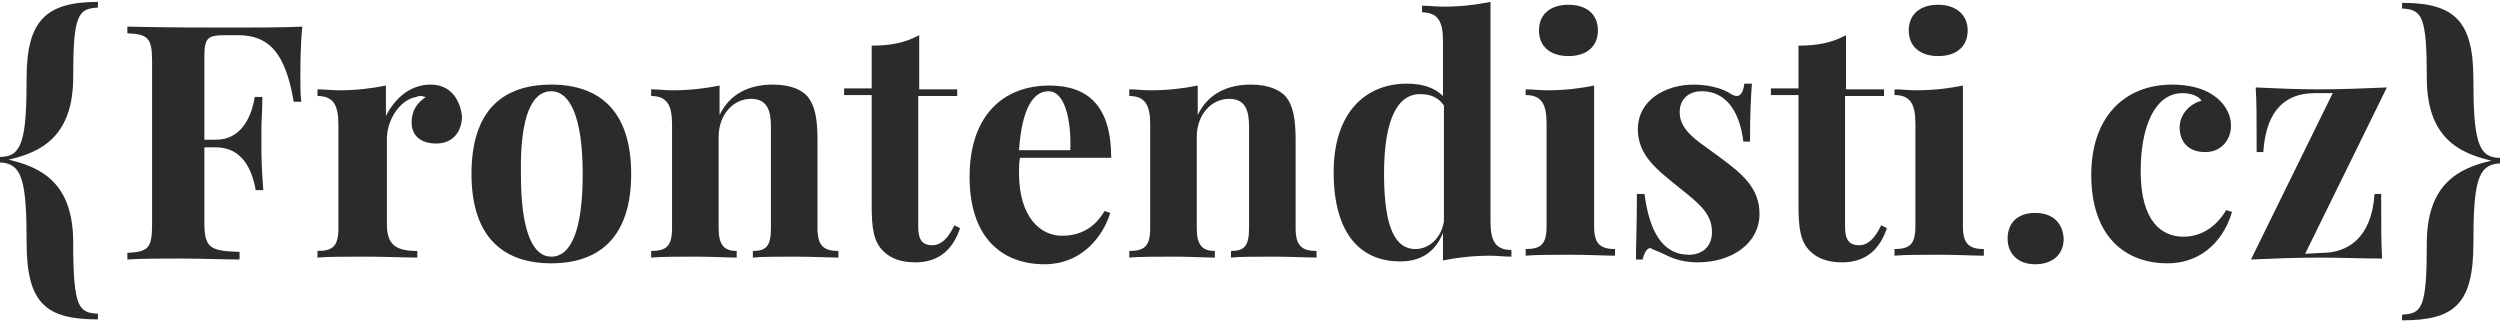 <svg xmlns="http://www.w3.org/2000/svg" xmlns:xlink="http://www.w3.org/1999/xlink" viewBox="0 0 263 34" preserveAspectRatio="xMidYMid meet">
	 <style>
		#logo-short {
			display: none;
		}
		@media all and (max-width: 250px) {
			#logo-long { display: none; }
			#logo-short { display: block; }
		}
	 </style>
<g id="logo-long">
	<path fill="#2b2b2b" d="M10.3,0.2c-5.5,0-7.5,2-7.5,8c0,6.5-0.5,8.2-2.6,8.3H0v0.6h0.2c2.1,0.2,2.6,1.9,2.6,8.4
		c0,6.4,2,8.1,7.5,8.1v-0.6c-2-0.1-2.6-0.6-2.6-7.5c0-6.2-3.3-7.9-6.8-8.7c3.5-0.8,6.8-2.5,6.8-8.7c0-6.5,0.5-7.2,2.6-7.3V0.2z"/>
	<path fill="#2b2b2b" d="M31.8,2.8c-2.1,0.1-5.1,0.1-7.2,0.1c-2.3,0-7.5,0-11.2-0.1v0.7c2.2,0.1,2.6,0.5,2.6,3v17.1
		c0,2.5-0.4,2.9-2.6,3v0.7c1.5-0.1,3.5-0.1,5.5-0.1c2.4,0,4.8,0.1,6.3,0.1v-0.8c-3.1-0.1-3.7-0.4-3.7-3.1v-7.9h1.2
		c2.7,0,3.8,2.2,4.2,4.5h0.8c-0.2-2.6-0.2-3.7-0.2-4.9c0-0.5,0-0.9,0-1.6c0-0.8,0.1-1.8,0.1-3.3h-0.8c-0.3,1.9-1.3,4.5-4.1,4.5h-1.2
		V6.1c0-2.2,0.3-2.4,2.4-2.4H25c3.2,0,5,1.7,5.9,7h0.8c-0.1-0.6-0.1-1.6-0.1-2.6C31.6,7,31.6,4.9,31.8,2.8z"/>
	<path fill="#2b2b2b" d="M45.3,8.9c-2.2,0-3.8,1.5-4.7,3.3V9c-1.5,0.3-3.1,0.5-5,0.5c-0.7,0-1.4-0.1-2.2-0.1v0.7c1.7,0,2.2,1,2.2,3
		V24c0,1.9-0.6,2.4-2.2,2.4v0.7c0.9-0.1,3-0.1,5-0.1c2.2,0,4.4,0.1,5.5,0.1v-0.7c-2.2,0-3.2-0.6-3.2-2.8v-9c0-1.9,1.3-4.1,3.1-4.4
		c0.2-0.1,0.3-0.1,0.5-0.1c0.2,0,0.3,0.1,0.5,0.1c-0.9,0.6-1.5,1.4-1.5,2.7c0,1.3,0.9,2.2,2.6,2.2s2.7-1.2,2.7-2.9
		C48.4,10.6,47.5,8.9,45.3,8.9z"/>
	<path fill="#2b2b2b" d="M58,8.9c-5,0-8.4,2.6-8.4,9.4s3.5,9.4,8.4,9.4s8.4-2.6,8.4-9.4C66.4,11.5,62.9,8.9,58,8.9z M58,9.6
		c1.9,0,3.3,2.6,3.3,8.7s-1.3,8.7-3.3,8.7c-1.9,0-3.2-2.5-3.2-8.7C54.7,12.1,56,9.6,58,9.6z"/>
	<path fill="#2b2b2b" d="M81.3,8.9c-2.4,0-4.5,0.9-5.6,3.2V9c-1.5,0.3-3.1,0.5-5,0.5c-0.7,0-1.4-0.1-2.2-0.1v0.7c1.7,0,2.2,1,2.2,3
		V24c0,1.9-0.6,2.4-2.2,2.4v0.7c0.9-0.1,3-0.1,4.7-0.1c1.7,0,3.4,0.1,4.3,0.1v-0.7c-1.3,0-1.9-0.6-1.9-2.4v-9.6c0-2.3,1.5-4,3.4-4
		c1.7,0,2.1,1.2,2.1,2.9V24c0,1.9-0.5,2.4-1.9,2.4v0.7c0.8-0.1,2.7-0.1,4.5-0.1c1.7,0,3.7,0.1,4.5,0.1v-0.7c-1.6,0-2.2-0.6-2.2-2.4
		v-9.3c0-2.3-0.3-3.6-1-4.5C84.4,9.5,83.3,8.9,81.3,8.9z"/>
	<path fill="#2b2b2b" d="M96.7,9.4V3.7c-1.5,0.8-3,1.1-5,1.1v4.5h-2.9v0.7h2.9v11.6c0,2.4,0.2,3.8,1.2,4.8c0.8,0.8,1.9,1.2,3.4,1.2
		c2.6,0,4-1.5,4.7-3.6l-0.6-0.3c-0.7,1.5-1.5,2.1-2.3,2.1c-1,0-1.5-0.5-1.5-1.9V10.1h4.1V9.4C100.7,9.4,96.7,9.4,96.7,9.4z"/>
	<path fill="#2b2b2b" d="M111.7,24.8c-2.2,0-4.5-1.9-4.5-6.6c0-0.6,0-1.1,0.1-1.6h9.6c0-5.4-2.4-7.6-6.5-7.6c-4.9,0-8.4,3.2-8.4,9.6
		c0,6.3,3.3,9.2,7.9,9.2c3.8,0,6.1-2.8,6.9-5.4l-0.6-0.2C114.9,24.4,113.1,24.8,111.7,24.8z M110.3,9.6c1.7,0,2.4,2.9,2.3,6.2h-5.4
		C107.5,11.4,108.7,9.6,110.3,9.6z"/>
	<path fill="#2b2b2b" d="M131.6,8.9c-2.4,0-4.5,0.9-5.6,3.2V9c-1.5,0.3-3.1,0.5-5,0.5c-0.7,0-1.4-0.1-2.2-0.1v0.7c1.7,0,2.2,1,2.2,3
		V24c0,1.9-0.6,2.4-2.2,2.4v0.7c0.9-0.1,3-0.1,4.7-0.1c1.7,0,3.4,0.1,4.3,0.1v-0.7c-1.3,0-1.9-0.6-1.9-2.4v-9.6c0-2.3,1.5-4,3.4-4
		c1.7,0,2.1,1.2,2.1,2.9V24c0,1.9-0.5,2.4-1.9,2.4v0.7c0.8-0.1,2.7-0.1,4.5-0.1c1.7,0,3.7,0.1,4.5,0.1v-0.7c-1.6,0-2.2-0.6-2.2-2.4
		v-9.3c0-2.3-0.3-3.6-1-4.5C134.7,9.5,133.5,8.9,131.6,8.9z"/>
	<path fill="#2b2b2b" d="M156.8,0.2c-1.5,0.3-3.1,0.5-5,0.5c-0.7,0-1.4-0.1-2.2-0.1v0.7c1.7,0,2.2,1,2.2,3v5.8
		c-0.9-0.9-2.2-1.3-3.8-1.3c-4.4,0-7.7,3.1-7.7,9.3c0,6.6,2.9,9.4,7,9.4c2.2,0,3.7-1,4.5-3v2.9c1.5-0.3,3.1-0.5,5-0.5
		c0.7,0,1.4,0.1,2.2,0.1v-0.7c-1.7,0-2.2-1-2.2-3L156.8,0.2L156.8,0.2z M148.9,26.2c-2,0-3.3-2-3.3-7.9c0-5.7,1.4-8.4,3.8-8.4
		c1,0,1.9,0.3,2.5,1.2v12.2C151.6,25.1,150.3,26.2,148.9,26.2z"/>
	<path fill="#2b2b2b" d="M165,0.5c-1.9,0-3.1,1-3.1,2.7s1.2,2.7,3.1,2.7c1.9,0,3.1-1,3.1-2.7C168.1,1.5,166.9,0.5,165,0.5z M167.7,9
		c-1.5,0.3-3.1,0.5-5,0.5c-0.7,0-1.4-0.1-2.2-0.1V10c1.7,0,2.2,1,2.2,3v10.8c0,1.9-0.6,2.4-2.2,2.4v0.7c0.9-0.1,3-0.1,4.8-0.1
		c1.8,0,3.7,0.1,4.6,0.1v-0.7c-1.6,0-2.2-0.6-2.2-2.4V9z"/>
	<path fill="#2b2b2b" d="M178.2,8.9c-3.1,0-5.9,1.7-5.9,4.7c0,2.8,2.1,4.3,4.3,6.1c2,1.6,3.5,2.7,3.5,4.7c0,1.7-1.2,2.4-2.4,2.4
		c-2.9,0-4.2-2.6-4.7-6.4h-0.8c0,3.5-0.1,5.4-0.1,6.9h0.7c0.2-0.8,0.5-1.2,0.8-1.2c0.1,0,0.1,0,0.2,0.1c0.5,0.2,1,0.4,1.6,0.7
		c0.8,0.4,1.9,0.7,3.2,0.7c3.6,0,6.5-2,6.5-5.1c0-2.7-1.8-4.2-4.1-5.9c-2.1-1.6-4.3-2.7-4.3-4.8c0-1.4,1-2.2,2.3-2.2
		c3,0,4.1,2.8,4.4,5.3h0.7c0-3.1,0.1-4.7,0.2-6.1h-0.8c-0.1,0.9-0.4,1.3-0.8,1.3c-0.2,0-0.4-0.1-0.6-0.2
		C181.6,9.5,180.1,8.9,178.2,8.9z"/>
	<path fill="#2b2b2b" d="M194.2,9.4V3.7c-1.5,0.8-3,1.1-5,1.1v4.5h-2.9v0.7h2.9v11.6c0,2.4,0.2,3.8,1.2,4.8c0.8,0.8,1.9,1.2,3.4,1.2
		c2.6,0,4-1.5,4.7-3.6l-0.6-0.3c-0.7,1.5-1.5,2.1-2.3,2.1c-1,0-1.5-0.5-1.5-1.9V10.1h4.1V9.4C198.3,9.4,194.2,9.4,194.2,9.4z"/>
	<path fill="#2b2b2b" d="M203.9,0.5c-1.9,0-3.1,1-3.1,2.7s1.2,2.7,3.1,2.7c1.9,0,3.1-1,3.1-2.7C207,1.5,205.7,0.5,203.9,0.5z
		 M206.5,9c-1.5,0.3-3.1,0.5-5,0.5c-0.7,0-1.4-0.1-2.2-0.1V10c1.7,0,2.2,1,2.2,3v10.8c0,1.9-0.6,2.4-2.2,2.4v0.7
		c0.9-0.1,3-0.1,4.8-0.1c1.8,0,3.7,0.1,4.6,0.1v-0.7c-1.6,0-2.2-0.6-2.2-2.4V9z"/>
	<path fill="#2b2b2b" d="M214.1,22.4c-1.8,0-2.9,1-2.9,2.7c0,1.6,1.1,2.7,2.9,2.7s3-1,3-2.7C217,23.4,215.9,22.4,214.1,22.4z"/>
	<path fill="#2b2b2b" d="M228.5,8.9c-4.9,0-8.5,3.3-8.5,9.5c0,6.5,3.6,9.3,8,9.3c4,0,6.1-2.9,6.8-5.4l-0.6-0.2
		c-1.4,2.3-3.2,2.8-4.5,2.8c-2.3,0-4.5-1.6-4.5-6.9c0-4.7,1.5-8.2,4.4-8.2c0.9,0,1.7,0.3,2,0.8c-1.2,0.3-2.3,1.4-2.3,2.8
		c0,1.6,1,2.6,2.7,2.6c1.6,0,2.7-1.2,2.7-2.8c0-1.3-0.8-2.5-1.9-3.2C231.8,9.3,230.3,8.9,228.5,8.9z"/>
	<path fill="#2b2b2b" d="M242.5,26.7l8.6-17.5c-2.3,0.1-4.8,0.2-7.2,0.2c-2.2,0-4.5-0.1-6.6-0.2c0.1,1.5,0.1,3.4,0.1,6.8h0.7
		c0.3-4.7,2.6-6.2,5.4-6.2h1.9l-8.6,17.5c2.3-0.1,4.8-0.2,7.2-0.2c2.2,0,4.5,0.1,6.6,0.1c-0.1-1.5-0.1-3.4-0.1-6.8h-0.7
		c-0.3,4.7-2.9,6.2-5.5,6.2L242.5,26.7L242.5,26.7z"/>
	<path fill="#2b2b2b" d="M252.7,0.9c2.1,0.1,2.6,0.8,2.6,7.3c0,6.2,3.3,7.9,6.8,8.7c-3.5,0.8-6.8,2.5-6.8,8.7c0,6.8-0.5,7.4-2.6,7.5
		v0.6c5.5,0,7.5-1.7,7.5-8.1c0-6.5,0.5-8.2,2.6-8.4h0.2v-0.6h-0.2c-2.1-0.1-2.6-1.9-2.6-8.3c0-6.1-2-8-7.5-8V0.9z"/>
</g>
<g id="logo-short">
	<path fill="#2b2b2b" d="M8.8,1.2c-0.4,0.4-0.6,1-0.7,2c-0.2,1-0.2,2.7-0.2,4.9c0,2-0.3,3.6-1,4.8c-0.6,1.3-1.4,2.2-2.4,2.7
		c-1,0.6-2.2,1.1-3.6,1.4c1.4,0.3,2.6,0.8,3.6,1.4s1.8,1.5,2.4,2.7s1,2.8,1,4.8c0,2.4,0.1,4,0.2,5c0.2,1,0.4,1.7,0.7,2
		c0.4,0.3,0.9,0.5,1.7,0.5v0.7c-1.9,0-3.4-0.3-4.5-0.7c-1.1-0.5-1.9-1.3-2.4-2.5c-0.5-1.2-0.8-2.9-0.8-5c0-2.3-0.1-4-0.2-5.1
		c-0.2-1.2-0.4-2-0.8-2.5c-0.4-0.5-0.9-0.8-1.7-0.9H0v-0.7h0.2c0.8-0.1,1.3-0.3,1.7-0.8c0.4-0.5,0.7-1.4,0.8-2.5
		c0.2-1.2,0.2-2.9,0.2-5.2c0-2.1,0.3-3.7,0.8-4.9s1.3-2,2.4-2.5C7,0.3,8.5,0,10.4,0v0.7C9.7,0.7,9.1,0.9,8.8,1.2z"/>
	<path fill="#2b2b2b" d="M24,4.8c3.4,0,5.9-0.1,7.3-0.1C31.1,6.7,31,8.5,31,10c0,1.1,0.1,2,0.1,2.7h-0.8c-0.3-1.8-0.7-3.2-1.3-4.3
		c-0.5-1.1-1.2-1.8-2-2.3c-0.8-0.5-1.7-0.7-2.8-0.7h-1.2c-0.8,0-1.3,0.1-1.6,0.2c-0.3,0.1-0.6,0.4-0.7,0.7c-0.1,0.4-0.2,0.9-0.2,1.7
		v8.8H22c1.3,0,2.2-0.5,2.8-1.4c0.7-0.9,1.1-2,1.4-3.3H27c-0.1,1.2-0.1,2.3-0.1,3.3v1.7c0,1.2,0.1,2.9,0.2,5h-0.8
		c-0.5-3.1-1.9-4.6-4.3-4.6h-1.3v8c0,1,0.1,1.6,0.3,2.1c0.2,0.5,0.6,0.7,1.1,0.9c0.5,0.2,1.3,0.3,2.4,0.3v0.8
		c-2.9-0.1-5-0.1-6.4-0.1c-0.7,0-2.5,0.1-5.5,0.1v-0.7c0.8-0.1,1.4-0.1,1.7-0.3c0.4-0.2,0.6-0.4,0.7-0.8c0.2-0.4,0.2-1.1,0.2-1.9
		V8.4c0-0.9-0.1-1.5-0.2-1.9c-0.2-0.4-0.4-0.7-0.7-0.8c-0.4-0.2-0.9-0.3-1.7-0.3V4.7C15.1,4.8,18.9,4.8,24,4.8z"/>
	<path fill="#2b2b2b" d="M32.2,0.7V0c1.9,0,3.4,0.3,4.5,0.8c1.1,0.5,1.9,1.3,2.4,2.5c0.5,1.2,0.8,2.8,0.8,4.9c0,2.3,0.1,4,0.2,5.2
		c0.2,1.2,0.4,2,0.8,2.5c0.4,0.5,0.9,0.8,1.7,0.8h0.2v0.7h-0.2c-0.8,0.1-1.3,0.4-1.7,0.9c-0.4,0.5-0.7,1.4-0.8,2.5
		c-0.2,1.2-0.2,2.9-0.2,5.1c0,2.2-0.3,3.8-0.8,5c-0.5,1.2-1.3,2-2.4,2.5c-1.1,0.5-2.6,0.7-4.5,0.7v-0.7c0.8,0,1.3-0.2,1.7-0.5
		c0.4-0.3,0.6-1,0.7-2c0.2-1,0.2-2.7,0.2-5c0-2,0.3-3.6,1-4.8c0.6-1.2,1.4-2.1,2.4-2.7c1-0.6,2.2-1.1,3.6-1.4
		c-1.4-0.4-2.6-0.8-3.6-1.4c-1-0.6-1.8-1.5-2.4-2.7c-0.6-1.2-1-2.8-1-4.8c0-2.3-0.1-3.9-0.2-4.9s-0.4-1.7-0.7-2
		C33.5,0.9,33,0.7,32.2,0.7z"/>
</g>
</svg>
